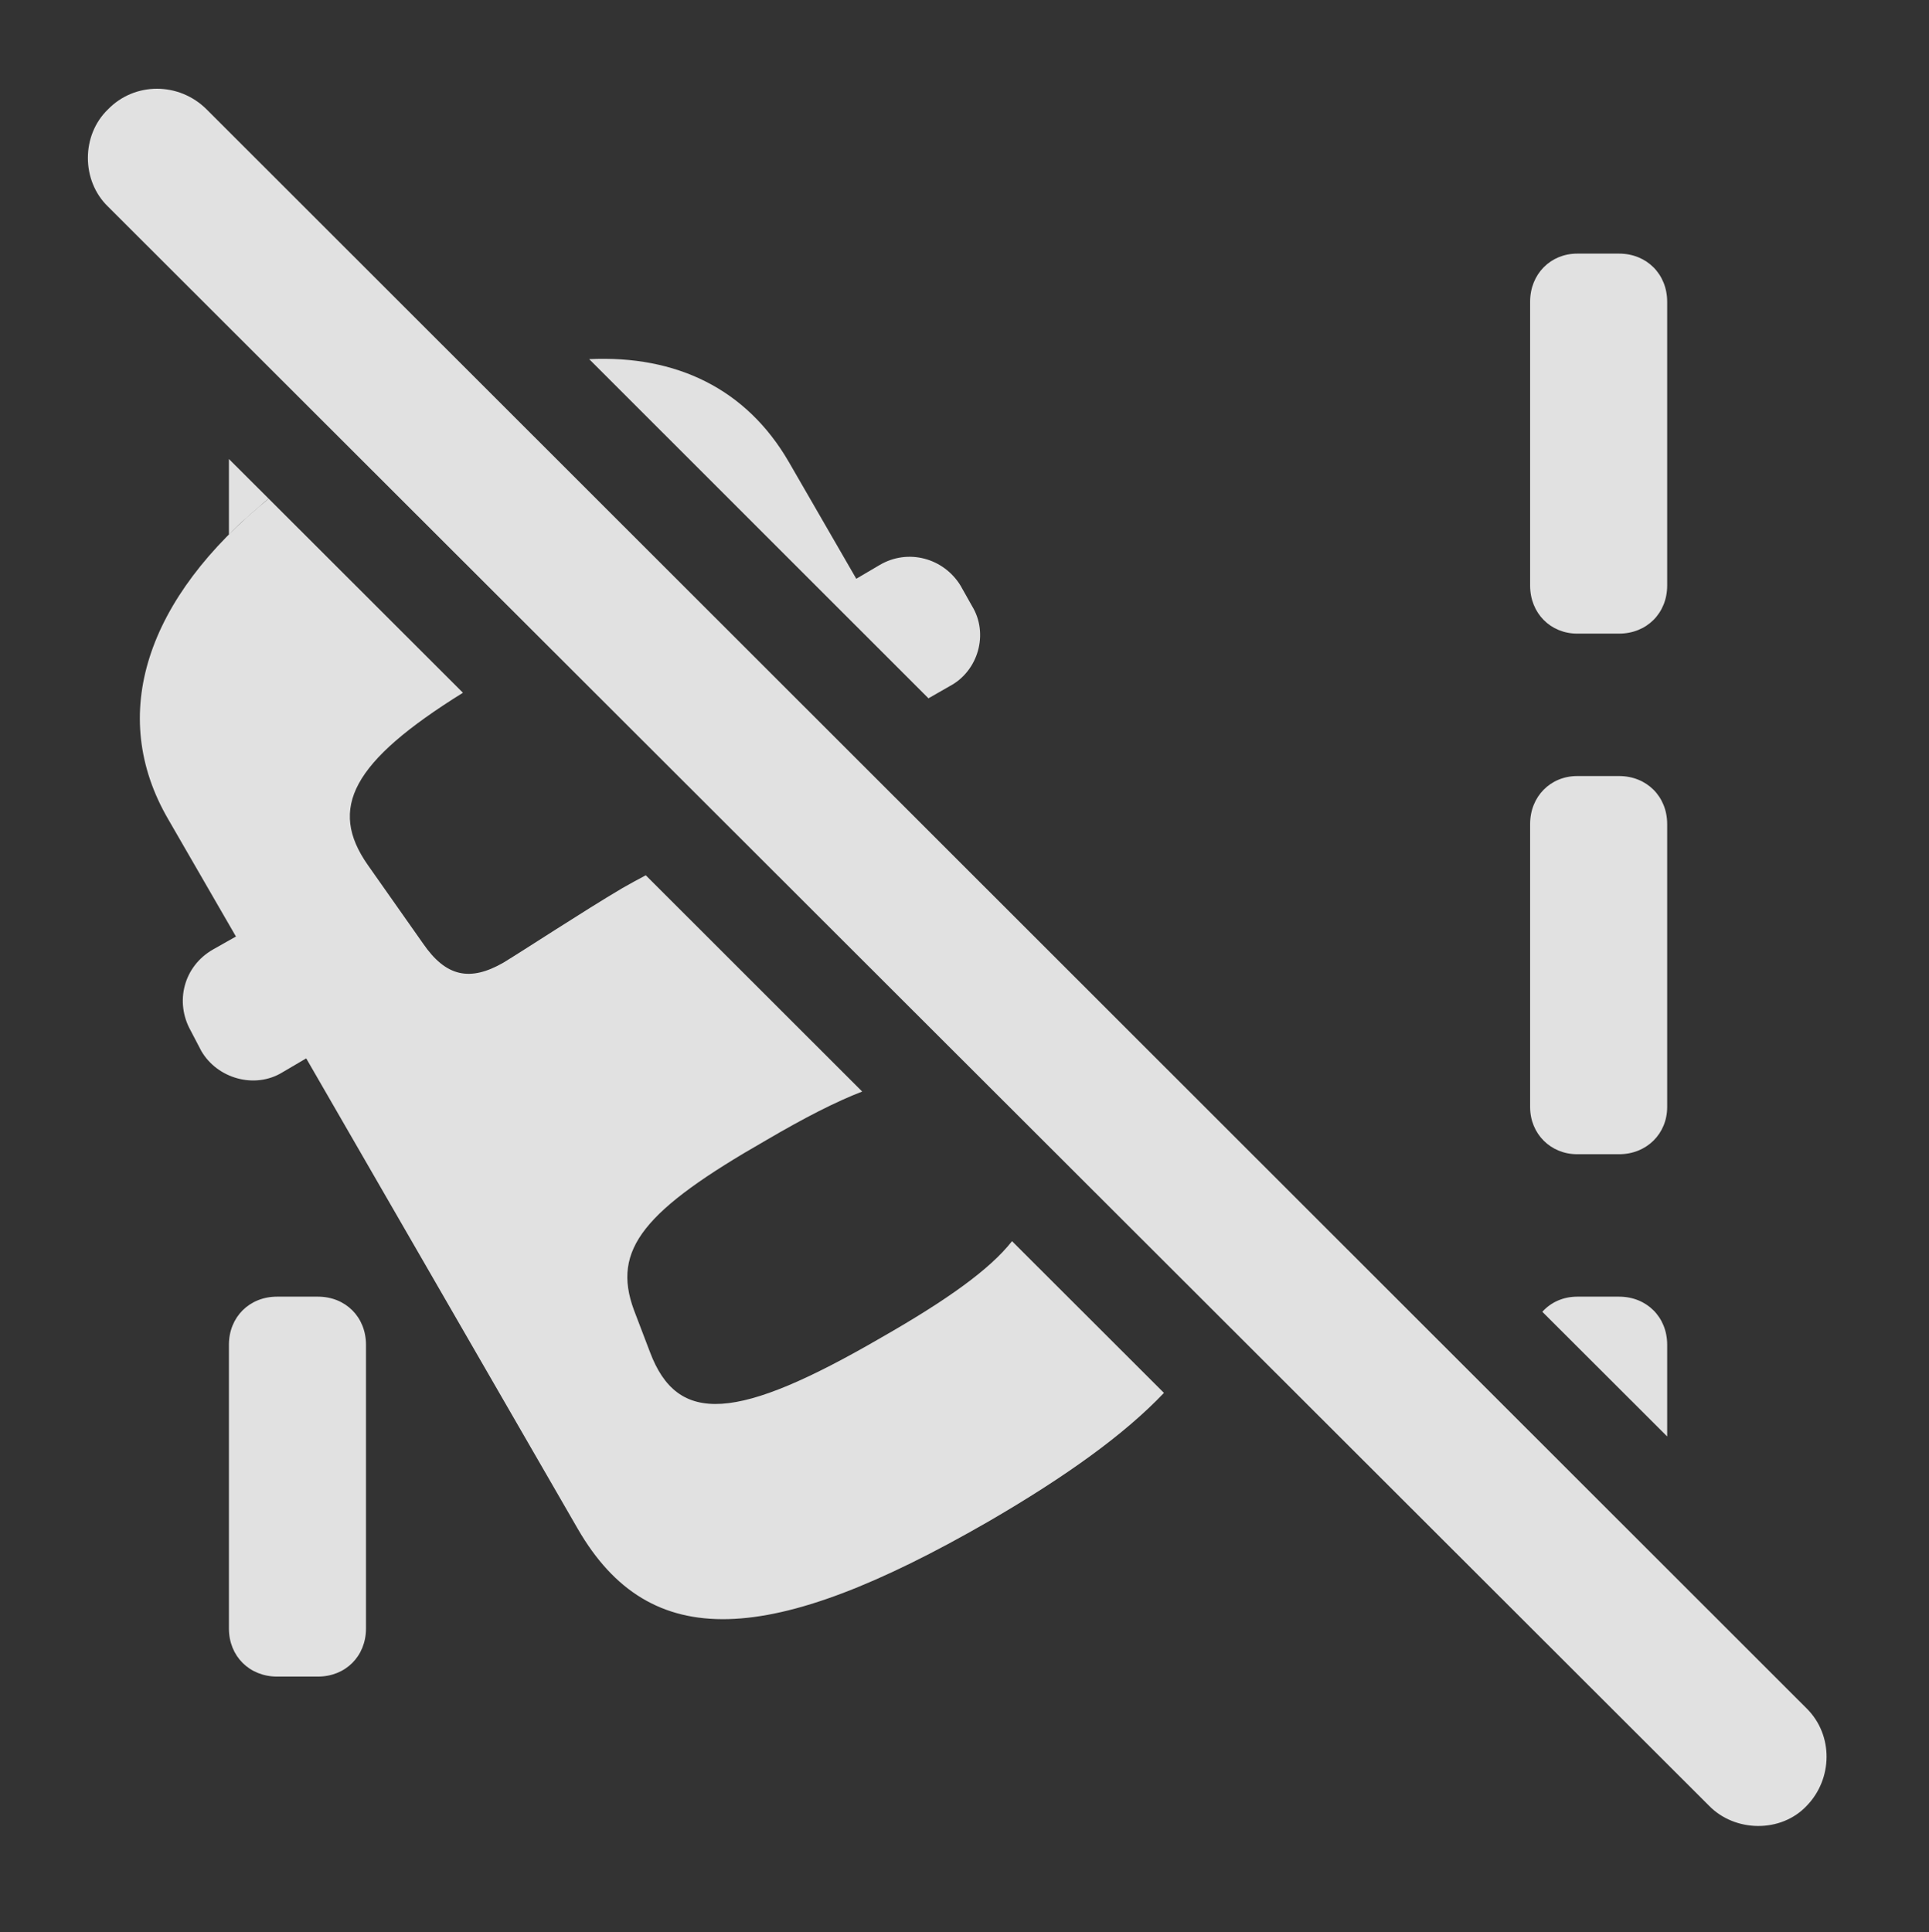 <?xml version="1.0" encoding="UTF-8"?>
<!--Generator: Apple Native CoreSVG 341-->
<!DOCTYPE svg
PUBLIC "-//W3C//DTD SVG 1.1//EN"
       "http://www.w3.org/Graphics/SVG/1.1/DTD/svg11.dtd">
<svg version="1.1" xmlns="http://www.w3.org/2000/svg" xmlns:xlink="http://www.w3.org/1999/xlink" viewBox="0 0 21.167 21.201">
 <rect x="0" y="0" width="21.167" height="21.201" fill="#333333" stroke="none"/>
 <g>
  <rect height="21.201" opacity="0" width="21.167" x="0" y="0"/>
  <path d="M4.016 14.756L4.016 17.871C4.016 18.174 3.792 18.398 3.489 18.398L3.04 18.398C2.737 18.398 2.512 18.174 2.512 17.871L2.512 14.756C2.512 14.453 2.737 14.229 3.04 14.229L3.489 14.229C3.792 14.229 4.016 14.453 4.016 14.756ZM18.294 14.756L18.294 15.763L16.924 14.395C17.017 14.291 17.153 14.229 17.307 14.229L17.766 14.229C18.069 14.229 18.294 14.453 18.294 14.756ZM18.294 9.043L18.294 12.148C18.294 12.441 18.069 12.666 17.766 12.666L17.307 12.666C17.014 12.666 16.79 12.441 16.79 12.148L16.79 9.043C16.79 8.74 17.014 8.516 17.307 8.516L17.766 8.516C18.069 8.516 18.294 8.74 18.294 9.043ZM18.294 3.311L18.294 6.426C18.294 6.729 18.069 6.953 17.766 6.953L17.307 6.953C17.014 6.953 16.79 6.729 16.79 6.426L16.79 3.311C16.79 3.008 17.014 2.783 17.307 2.783L17.766 2.783C18.069 2.783 18.294 3.008 18.294 3.311ZM2.948 5.472C2.915 5.498 2.885 5.523 2.857 5.549C2.805 5.592 2.756 5.636 2.709 5.679C2.637 5.741 2.571 5.804 2.512 5.868L2.512 5.037Z" fill="white" fill-opacity="0.85"/>
  <path d="M5.08 7.602C3.861 8.36 3.6 8.87 4.036 9.492L4.641 10.352C4.895 10.723 5.159 10.771 5.52 10.566C5.745 10.43 6.399 10 6.829 9.746C6.907 9.701 6.994 9.654 7.086 9.605L9.461 11.978C9.173 12.089 8.829 12.265 8.411 12.51C7.063 13.281 6.711 13.711 6.956 14.375L7.131 14.834C7.434 15.645 8.088 15.596 9.67 14.678C10.393 14.265 10.863 13.929 11.105 13.62L12.772 15.285C12.342 15.738 11.7 16.201 10.842 16.699C8.45 18.076 7.131 18.145 6.34 16.777L3.36 11.614L3.098 11.768C2.795 11.953 2.385 11.836 2.209 11.533L2.092 11.309C1.917 10.996 2.014 10.605 2.336 10.42L2.589 10.277L1.848 8.994C1.175 7.841 1.606 6.563 2.948 5.472ZM8.655 5.068L9.396 6.351L9.651 6.201C9.963 6.016 10.354 6.123 10.54 6.426L10.666 6.65C10.852 6.953 10.735 7.363 10.422 7.529L10.188 7.663L6.465 3.941C7.424 3.896 8.192 4.269 8.655 5.068Z" fill="white" fill-opacity="0.85"/>
  <path d="M18.752 19.814C19.036 20.107 19.544 20.117 19.827 19.814C20.11 19.521 20.12 19.043 19.827 18.75L2.268 1.201C1.965 0.898 1.477 0.898 1.184 1.201C0.891 1.484 0.891 1.982 1.184 2.266Z" fill="white" fill-opacity="0.85"/>
 </g>
</svg>
